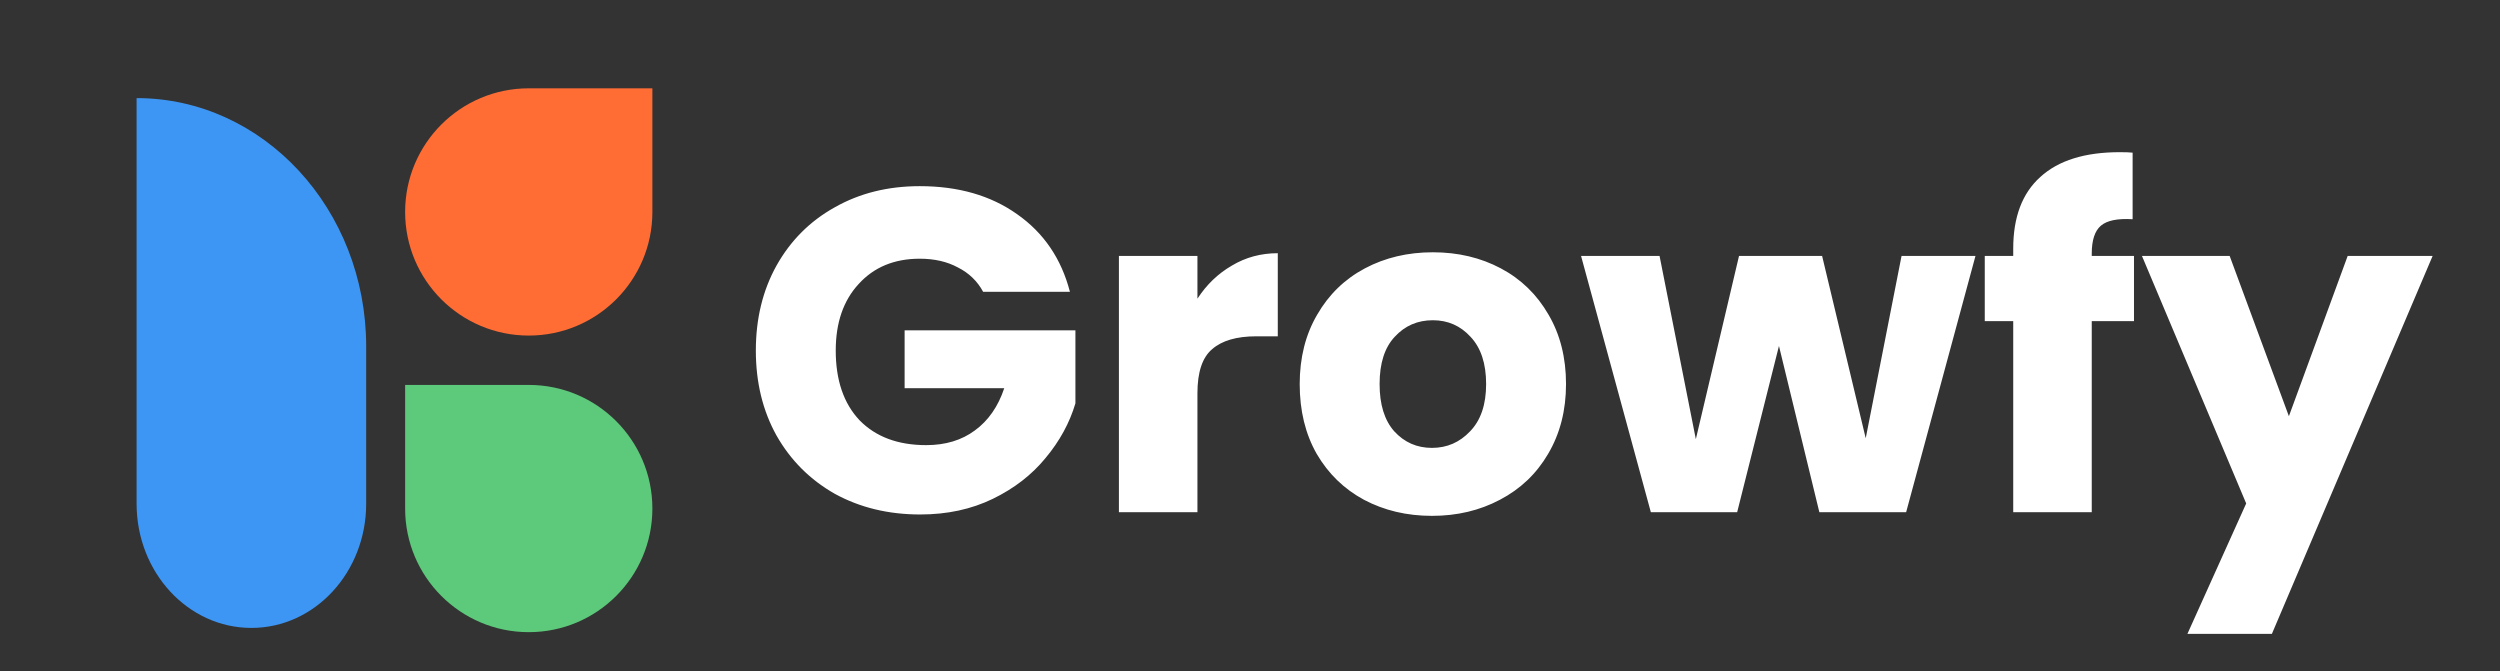 <svg width="149" height="40" viewBox="0 0 149 40" fill="none" xmlns="http://www.w3.org/2000/svg">
<rect x="0" y="0" width="149" height="40" fill="#333333" stroke="none"/>
<path d="M58.594 17.39C58.248 16.751 57.746 16.268 57.089 15.939C56.45 15.593 55.693 15.419 54.818 15.419C53.303 15.419 52.09 15.921 51.178 16.924C50.266 17.91 49.81 19.232 49.81 20.893C49.81 22.662 50.284 24.049 51.233 25.052C52.2 26.038 53.522 26.53 55.201 26.53C56.35 26.53 57.317 26.238 58.102 25.654C58.904 25.07 59.488 24.231 59.853 23.137H53.915V19.689H64.095V24.04C63.748 25.207 63.155 26.293 62.316 27.296C61.495 28.3 60.446 29.112 59.169 29.732C57.892 30.352 56.45 30.663 54.845 30.663C52.948 30.663 51.251 30.252 49.755 29.431C48.277 28.592 47.118 27.433 46.279 25.955C45.458 24.478 45.048 22.79 45.048 20.893C45.048 18.995 45.458 17.308 46.279 15.83C47.118 14.334 48.277 13.175 49.755 12.354C51.233 11.515 52.92 11.095 54.818 11.095C57.117 11.095 59.05 11.652 60.619 12.765C62.207 13.877 63.256 15.419 63.767 17.39H58.594ZM71.367 17.8C71.914 16.961 72.598 16.304 73.419 15.83C74.24 15.337 75.153 15.091 76.156 15.091V20.044H74.87C73.702 20.044 72.826 20.3 72.243 20.811C71.659 21.303 71.367 22.179 71.367 23.438V30.526H66.687V15.255H71.367V17.8ZM85.344 30.745C83.848 30.745 82.498 30.425 81.294 29.787C80.108 29.148 79.168 28.236 78.475 27.05C77.8 25.864 77.462 24.478 77.462 22.89C77.462 21.321 77.809 19.944 78.502 18.758C79.196 17.554 80.144 16.633 81.349 15.994C82.553 15.355 83.903 15.036 85.399 15.036C86.895 15.036 88.245 15.355 89.449 15.994C90.653 16.633 91.602 17.554 92.295 18.758C92.988 19.944 93.335 21.321 93.335 22.89C93.335 24.459 92.979 25.846 92.268 27.05C91.575 28.236 90.617 29.148 89.394 29.787C88.19 30.425 86.84 30.745 85.344 30.745ZM85.344 26.694C86.238 26.694 86.995 26.366 87.615 25.709C88.254 25.052 88.573 24.113 88.573 22.89C88.573 21.668 88.263 20.728 87.643 20.072C87.041 19.415 86.293 19.086 85.399 19.086C84.487 19.086 83.729 19.415 83.127 20.072C82.525 20.71 82.224 21.65 82.224 22.89C82.224 24.113 82.516 25.052 83.1 25.709C83.702 26.366 84.45 26.694 85.344 26.694ZM117.738 15.255L113.606 30.526H108.433L106.026 20.619L103.535 30.526H98.39L94.231 15.255H98.91L101.072 26.174L103.645 15.255H108.598L111.197 26.12L113.332 15.255H117.738ZM127.186 19.141H124.668V30.526H119.988V19.141H118.292V15.255H119.988V14.817C119.988 12.938 120.526 11.515 121.603 10.548C122.68 9.563 124.258 9.07 126.337 9.07C126.684 9.07 126.94 9.079 127.104 9.098V13.066C126.21 13.011 125.581 13.139 125.215 13.449C124.85 13.759 124.668 14.315 124.668 15.118V15.255H127.186V19.141ZM144.984 15.255L135.405 37.778H130.37L133.873 30.006L127.661 15.255H132.888L136.418 24.806L139.921 15.255H144.984Z" fill="white"/>
<path d="M24.146 12.632C24.146 8.563 27.445 5.264 31.514 5.264H38.882V12.632C38.882 16.701 35.583 20 31.514 20C27.445 20 24.146 16.701 24.146 12.632Z" fill="#FF6D35"/>
<path d="M31.514 37.677C27.445 37.677 24.146 34.378 24.146 30.309V22.941H31.514C35.583 22.941 38.882 26.24 38.882 30.309C38.882 34.378 35.583 37.677 31.514 37.677Z" fill="#5CC97B"/>
<path d="M21.824 20.652C21.824 12.475 15.698 5.847 8.141 5.847V30.021C8.141 34.11 11.204 37.424 14.983 37.424C18.761 37.424 21.824 34.11 21.824 30.021V20.652Z" fill="#3D96F4"/>
</svg>
